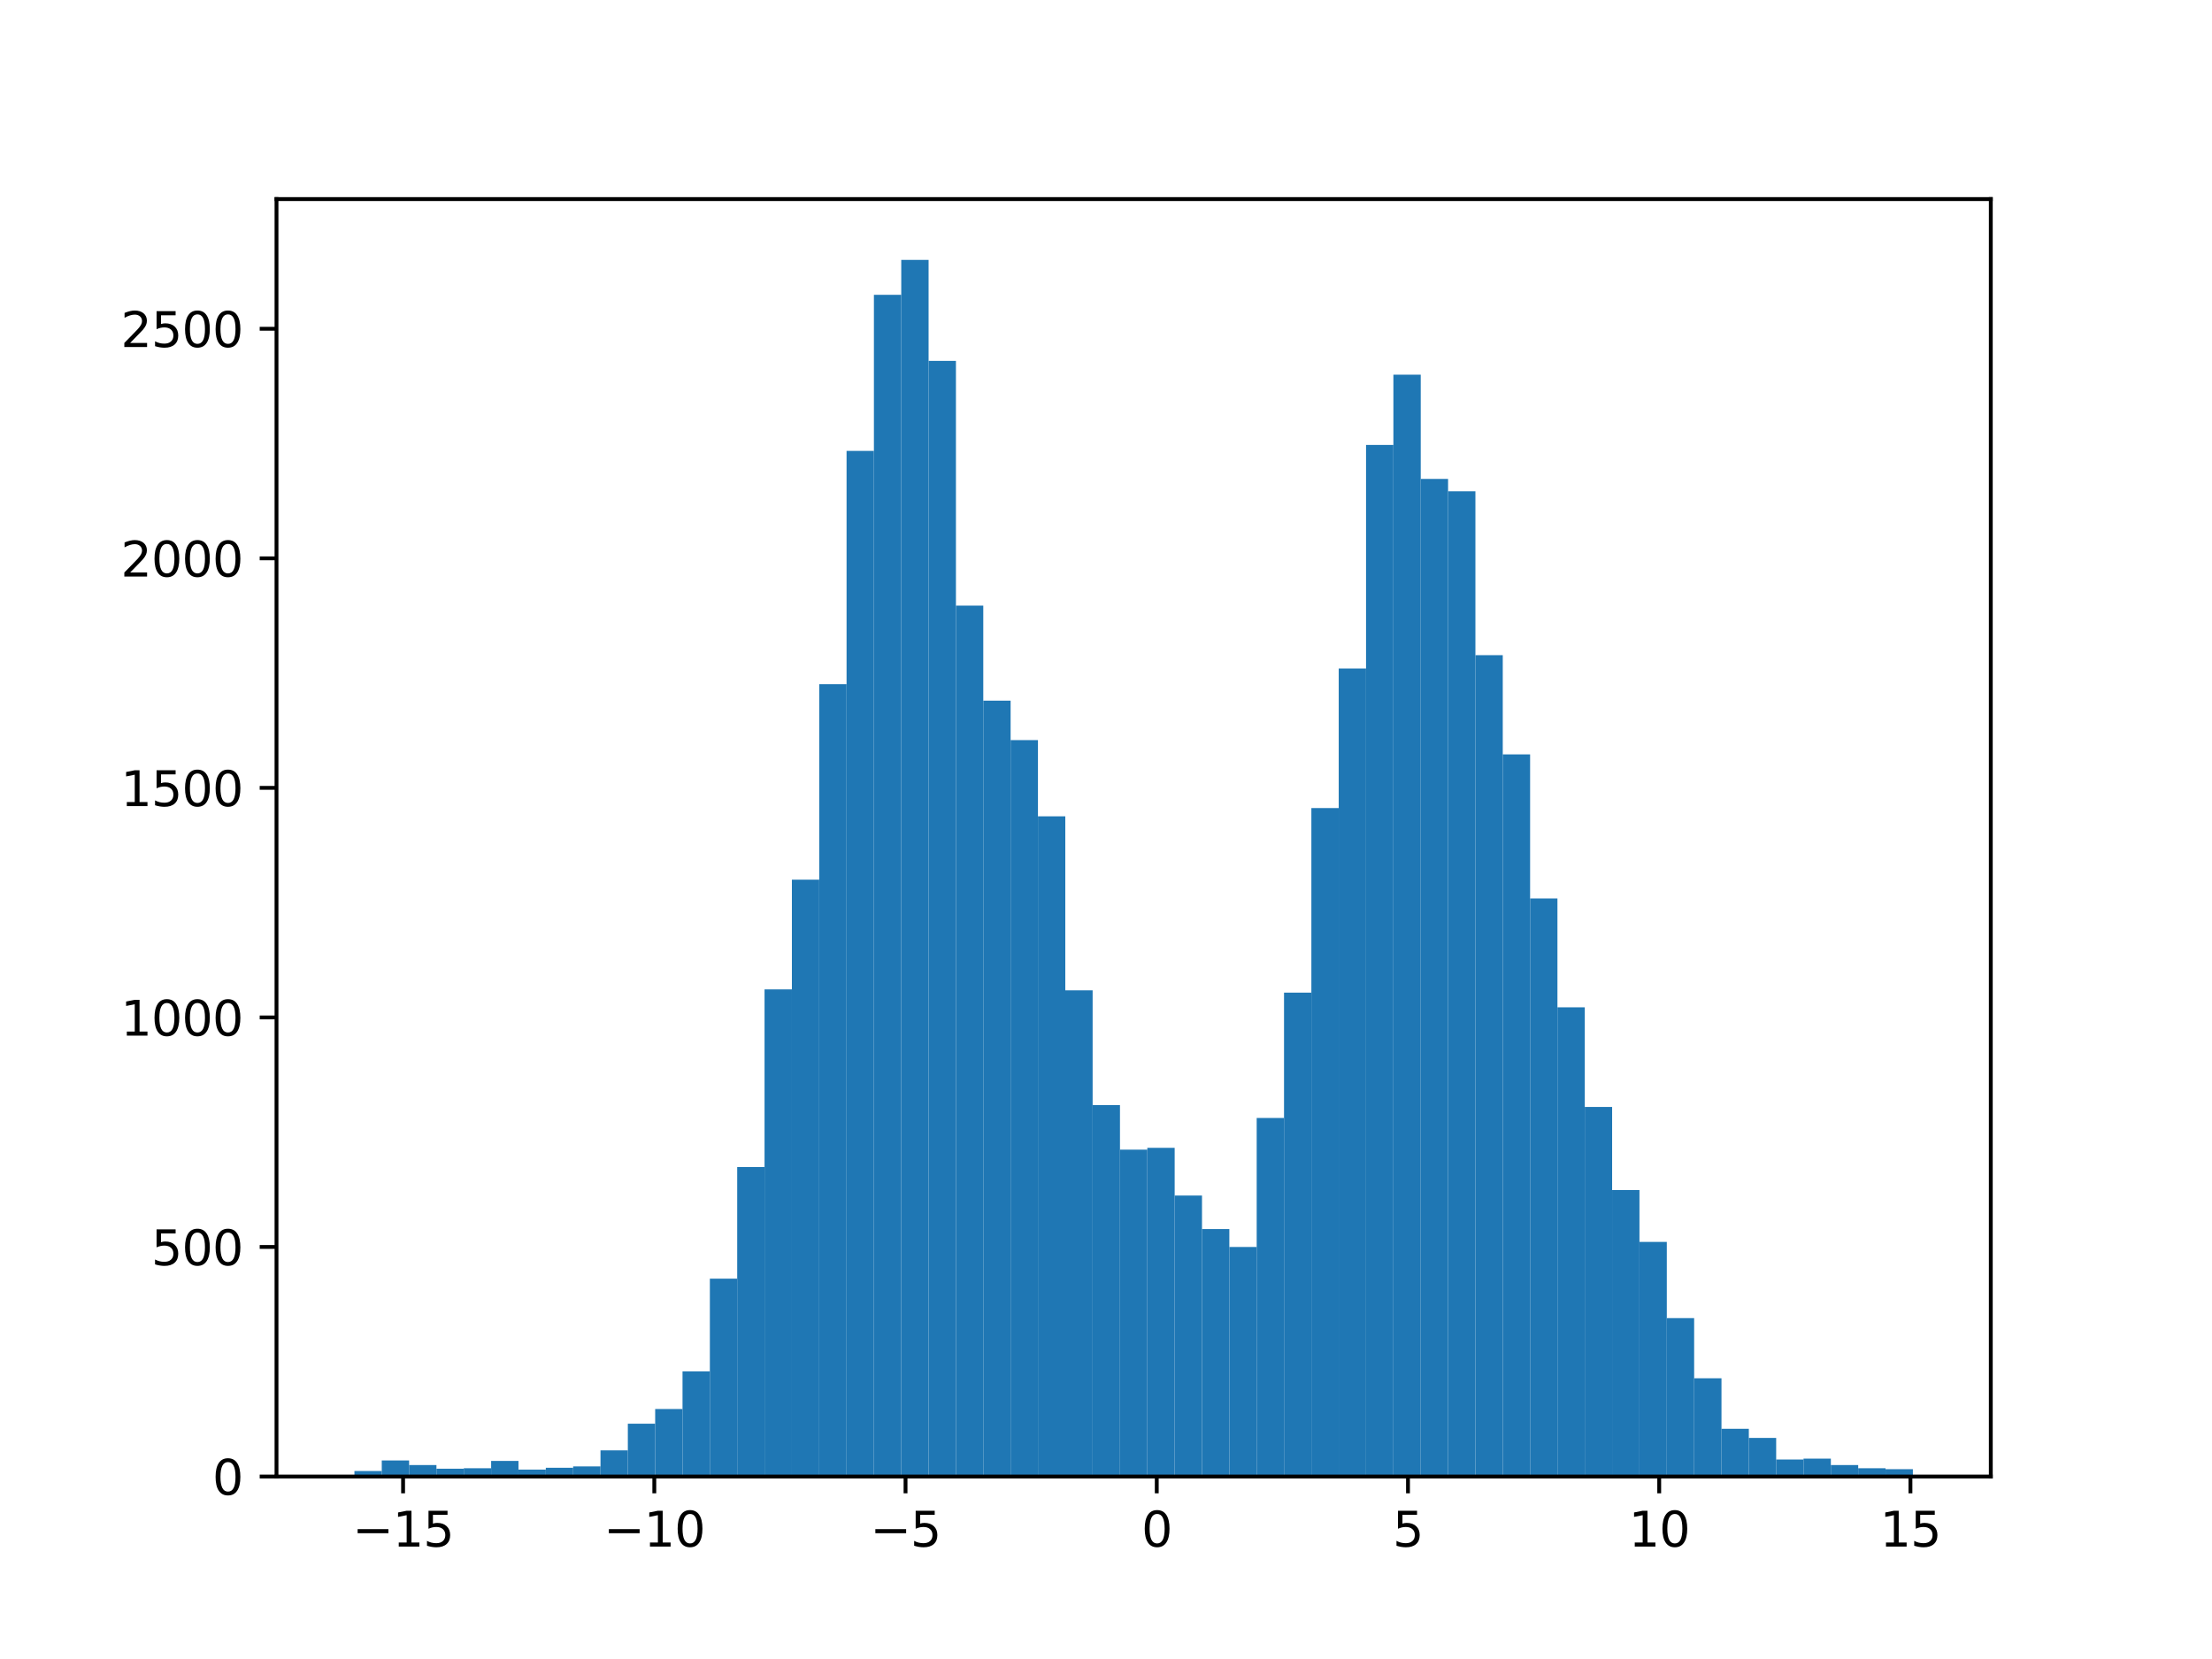 <?xml version="1.0" encoding="utf-8" standalone="no"?>
<!DOCTYPE svg PUBLIC "-//W3C//DTD SVG 1.1//EN"
  "http://www.w3.org/Graphics/SVG/1.1/DTD/svg11.dtd">
<svg xmlns:xlink="http://www.w3.org/1999/xlink" width="460.8pt" height="345.6pt" viewBox="0 0 460.8 345.6" xmlns="http://www.w3.org/2000/svg" version="1.1">
 <defs>
  <style type="text/css">*{stroke-linejoin: round; stroke-linecap: butt}</style>
 </defs>
 <g id="figure_1">
  <g id="patch_1">
   <path d="M 0 345.6 
L 460.8 345.6 
L 460.8 0 
L 0 0 
z
" style="fill: #ffffff"/>
  </g>
  <g id="axes_1">
   <g id="patch_2">
    <path d="M 57.6 307.584 
L 414.72 307.584 
L 414.72 41.472 
L 57.6 41.472 
z
" style="fill: #ffffff"/>
   </g>
   <g id="patch_3">
    <path d="M 73.833 307.584 
L 79.528 307.584 
L 79.528 306.436 
L 73.833 306.436 
z
" clip-path="url(#pcb9ebafd74)" style="fill: #1f77b4"/>
   </g>
   <g id="patch_4">
    <path d="M 79.528 307.584 
L 85.224 307.584 
L 85.224 304.237 
L 79.528 304.237 
z
" clip-path="url(#pcb9ebafd74)" style="fill: #1f77b4"/>
   </g>
   <g id="patch_5">
    <path d="M 85.224 307.584 
L 90.92 307.584 
L 90.92 305.193 
L 85.224 305.193 
z
" clip-path="url(#pcb9ebafd74)" style="fill: #1f77b4"/>
   </g>
   <g id="patch_6">
    <path d="M 90.92 307.584 
L 96.616 307.584 
L 96.616 305.958 
L 90.92 305.958 
z
" clip-path="url(#pcb9ebafd74)" style="fill: #1f77b4"/>
   </g>
   <g id="patch_7">
    <path d="M 96.616 307.584 
L 102.311 307.584 
L 102.311 305.863 
L 96.616 305.863 
z
" clip-path="url(#pcb9ebafd74)" style="fill: #1f77b4"/>
   </g>
   <g id="patch_8">
    <path d="M 102.311 307.584 
L 108.007 307.584 
L 108.007 304.332 
L 102.311 304.332 
z
" clip-path="url(#pcb9ebafd74)" style="fill: #1f77b4"/>
   </g>
   <g id="patch_9">
    <path d="M 108.007 307.584 
L 113.703 307.584 
L 113.703 306.149 
L 108.007 306.149 
z
" clip-path="url(#pcb9ebafd74)" style="fill: #1f77b4"/>
   </g>
   <g id="patch_10">
    <path d="M 113.703 307.584 
L 119.398 307.584 
L 119.398 305.767 
L 113.703 305.767 
z
" clip-path="url(#pcb9ebafd74)" style="fill: #1f77b4"/>
   </g>
   <g id="patch_11">
    <path d="M 119.398 307.584 
L 125.094 307.584 
L 125.094 305.48 
L 119.398 305.48 
z
" clip-path="url(#pcb9ebafd74)" style="fill: #1f77b4"/>
   </g>
   <g id="patch_12">
    <path d="M 125.094 307.584 
L 130.79 307.584 
L 130.79 302.133 
L 125.094 302.133 
z
" clip-path="url(#pcb9ebafd74)" style="fill: #1f77b4"/>
   </g>
   <g id="patch_13">
    <path d="M 130.79 307.584 
L 136.485 307.584 
L 136.485 296.586 
L 130.79 296.586 
z
" clip-path="url(#pcb9ebafd74)" style="fill: #1f77b4"/>
   </g>
   <g id="patch_14">
    <path d="M 136.485 307.584 
L 142.181 307.584 
L 142.181 293.525 
L 136.485 293.525 
z
" clip-path="url(#pcb9ebafd74)" style="fill: #1f77b4"/>
   </g>
   <g id="patch_15">
    <path d="M 142.181 307.584 
L 147.877 307.584 
L 147.877 285.683 
L 142.181 285.683 
z
" clip-path="url(#pcb9ebafd74)" style="fill: #1f77b4"/>
   </g>
   <g id="patch_16">
    <path d="M 147.877 307.584 
L 153.572 307.584 
L 153.572 266.364 
L 147.877 266.364 
z
" clip-path="url(#pcb9ebafd74)" style="fill: #1f77b4"/>
   </g>
   <g id="patch_17">
    <path d="M 153.572 307.584 
L 159.268 307.584 
L 159.268 243.124 
L 153.572 243.124 
z
" clip-path="url(#pcb9ebafd74)" style="fill: #1f77b4"/>
   </g>
   <g id="patch_18">
    <path d="M 159.268 307.584 
L 164.964 307.584 
L 164.964 206.112 
L 159.268 206.112 
z
" clip-path="url(#pcb9ebafd74)" style="fill: #1f77b4"/>
   </g>
   <g id="patch_19">
    <path d="M 164.964 307.584 
L 170.66 307.584 
L 170.66 183.255 
L 164.964 183.255 
z
" clip-path="url(#pcb9ebafd74)" style="fill: #1f77b4"/>
   </g>
   <g id="patch_20">
    <path d="M 170.66 307.584 
L 176.355 307.584 
L 176.355 142.513 
L 170.66 142.513 
z
" clip-path="url(#pcb9ebafd74)" style="fill: #1f77b4"/>
   </g>
   <g id="patch_21">
    <path d="M 176.355 307.584 
L 182.051 307.584 
L 182.051 93.929 
L 176.355 93.929 
z
" clip-path="url(#pcb9ebafd74)" style="fill: #1f77b4"/>
   </g>
   <g id="patch_22">
    <path d="M 182.051 307.584 
L 187.747 307.584 
L 187.747 61.412 
L 182.051 61.412 
z
" clip-path="url(#pcb9ebafd74)" style="fill: #1f77b4"/>
   </g>
   <g id="patch_23">
    <path d="M 187.747 307.584 
L 193.442 307.584 
L 193.442 54.144 
L 187.747 54.144 
z
" clip-path="url(#pcb9ebafd74)" style="fill: #1f77b4"/>
   </g>
   <g id="patch_24">
    <path d="M 193.442 307.584 
L 199.138 307.584 
L 199.138 75.184 
L 193.442 75.184 
z
" clip-path="url(#pcb9ebafd74)" style="fill: #1f77b4"/>
   </g>
   <g id="patch_25">
    <path d="M 199.138 307.584 
L 204.834 307.584 
L 204.834 126.159 
L 199.138 126.159 
z
" clip-path="url(#pcb9ebafd74)" style="fill: #1f77b4"/>
   </g>
   <g id="patch_26">
    <path d="M 204.834 307.584 
L 210.529 307.584 
L 210.529 145.956 
L 204.834 145.956 
z
" clip-path="url(#pcb9ebafd74)" style="fill: #1f77b4"/>
   </g>
   <g id="patch_27">
    <path d="M 210.529 307.584 
L 216.225 307.584 
L 216.225 154.181 
L 210.529 154.181 
z
" clip-path="url(#pcb9ebafd74)" style="fill: #1f77b4"/>
   </g>
   <g id="patch_28">
    <path d="M 216.225 307.584 
L 221.921 307.584 
L 221.921 170.057 
L 216.225 170.057 
z
" clip-path="url(#pcb9ebafd74)" style="fill: #1f77b4"/>
   </g>
   <g id="patch_29">
    <path d="M 221.921 307.584 
L 227.616 307.584 
L 227.616 206.304 
L 221.921 206.304 
z
" clip-path="url(#pcb9ebafd74)" style="fill: #1f77b4"/>
   </g>
   <g id="patch_30">
    <path d="M 227.616 307.584 
L 233.312 307.584 
L 233.312 230.213 
L 227.616 230.213 
z
" clip-path="url(#pcb9ebafd74)" style="fill: #1f77b4"/>
   </g>
   <g id="patch_31">
    <path d="M 233.312 307.584 
L 239.008 307.584 
L 239.008 239.49 
L 233.312 239.49 
z
" clip-path="url(#pcb9ebafd74)" style="fill: #1f77b4"/>
   </g>
   <g id="patch_32">
    <path d="M 239.008 307.584 
L 244.704 307.584 
L 244.704 239.107 
L 239.008 239.107 
z
" clip-path="url(#pcb9ebafd74)" style="fill: #1f77b4"/>
   </g>
   <g id="patch_33">
    <path d="M 244.704 307.584 
L 250.399 307.584 
L 250.399 249.054 
L 244.704 249.054 
z
" clip-path="url(#pcb9ebafd74)" style="fill: #1f77b4"/>
   </g>
   <g id="patch_34">
    <path d="M 250.399 307.584 
L 256.095 307.584 
L 256.095 256.035 
L 250.399 256.035 
z
" clip-path="url(#pcb9ebafd74)" style="fill: #1f77b4"/>
   </g>
   <g id="patch_35">
    <path d="M 256.095 307.584 
L 261.791 307.584 
L 261.791 259.765 
L 256.095 259.765 
z
" clip-path="url(#pcb9ebafd74)" style="fill: #1f77b4"/>
   </g>
   <g id="patch_36">
    <path d="M 261.791 307.584 
L 267.486 307.584 
L 267.486 232.891 
L 261.791 232.891 
z
" clip-path="url(#pcb9ebafd74)" style="fill: #1f77b4"/>
   </g>
   <g id="patch_37">
    <path d="M 267.486 307.584 
L 273.182 307.584 
L 273.182 206.782 
L 267.486 206.782 
z
" clip-path="url(#pcb9ebafd74)" style="fill: #1f77b4"/>
   </g>
   <g id="patch_38">
    <path d="M 273.182 307.584 
L 278.878 307.584 
L 278.878 168.335 
L 273.182 168.335 
z
" clip-path="url(#pcb9ebafd74)" style="fill: #1f77b4"/>
   </g>
   <g id="patch_39">
    <path d="M 278.878 307.584 
L 284.573 307.584 
L 284.573 139.262 
L 278.878 139.262 
z
" clip-path="url(#pcb9ebafd74)" style="fill: #1f77b4"/>
   </g>
   <g id="patch_40">
    <path d="M 284.573 307.584 
L 290.269 307.584 
L 290.269 92.686 
L 284.573 92.686 
z
" clip-path="url(#pcb9ebafd74)" style="fill: #1f77b4"/>
   </g>
   <g id="patch_41">
    <path d="M 290.269 307.584 
L 295.965 307.584 
L 295.965 78.053 
L 290.269 78.053 
z
" clip-path="url(#pcb9ebafd74)" style="fill: #1f77b4"/>
   </g>
   <g id="patch_42">
    <path d="M 295.965 307.584 
L 301.66 307.584 
L 301.66 99.763 
L 295.965 99.763 
z
" clip-path="url(#pcb9ebafd74)" style="fill: #1f77b4"/>
   </g>
   <g id="patch_43">
    <path d="M 301.66 307.584 
L 307.356 307.584 
L 307.356 102.345 
L 301.66 102.345 
z
" clip-path="url(#pcb9ebafd74)" style="fill: #1f77b4"/>
   </g>
   <g id="patch_44">
    <path d="M 307.356 307.584 
L 313.052 307.584 
L 313.052 136.488 
L 307.356 136.488 
z
" clip-path="url(#pcb9ebafd74)" style="fill: #1f77b4"/>
   </g>
   <g id="patch_45">
    <path d="M 313.052 307.584 
L 318.748 307.584 
L 318.748 157.146 
L 313.052 157.146 
z
" clip-path="url(#pcb9ebafd74)" style="fill: #1f77b4"/>
   </g>
   <g id="patch_46">
    <path d="M 318.748 307.584 
L 324.443 307.584 
L 324.443 187.176 
L 318.748 187.176 
z
" clip-path="url(#pcb9ebafd74)" style="fill: #1f77b4"/>
   </g>
   <g id="patch_47">
    <path d="M 324.443 307.584 
L 330.139 307.584 
L 330.139 209.842 
L 324.443 209.842 
z
" clip-path="url(#pcb9ebafd74)" style="fill: #1f77b4"/>
   </g>
   <g id="patch_48">
    <path d="M 330.139 307.584 
L 335.835 307.584 
L 335.835 230.596 
L 330.139 230.596 
z
" clip-path="url(#pcb9ebafd74)" style="fill: #1f77b4"/>
   </g>
   <g id="patch_49">
    <path d="M 335.835 307.584 
L 341.53 307.584 
L 341.53 247.906 
L 335.835 247.906 
z
" clip-path="url(#pcb9ebafd74)" style="fill: #1f77b4"/>
   </g>
   <g id="patch_50">
    <path d="M 341.53 307.584 
L 347.226 307.584 
L 347.226 258.713 
L 341.53 258.713 
z
" clip-path="url(#pcb9ebafd74)" style="fill: #1f77b4"/>
   </g>
   <g id="patch_51">
    <path d="M 347.226 307.584 
L 352.922 307.584 
L 352.922 274.589 
L 347.226 274.589 
z
" clip-path="url(#pcb9ebafd74)" style="fill: #1f77b4"/>
   </g>
   <g id="patch_52">
    <path d="M 352.922 307.584 
L 358.617 307.584 
L 358.617 287.118 
L 352.922 287.118 
z
" clip-path="url(#pcb9ebafd74)" style="fill: #1f77b4"/>
   </g>
   <g id="patch_53">
    <path d="M 358.617 307.584 
L 364.313 307.584 
L 364.313 297.638 
L 358.617 297.638 
z
" clip-path="url(#pcb9ebafd74)" style="fill: #1f77b4"/>
   </g>
   <g id="patch_54">
    <path d="M 364.313 307.584 
L 370.009 307.584 
L 370.009 299.55 
L 364.313 299.55 
z
" clip-path="url(#pcb9ebafd74)" style="fill: #1f77b4"/>
   </g>
   <g id="patch_55">
    <path d="M 370.009 307.584 
L 375.704 307.584 
L 375.704 304.045 
L 370.009 304.045 
z
" clip-path="url(#pcb9ebafd74)" style="fill: #1f77b4"/>
   </g>
   <g id="patch_56">
    <path d="M 375.704 307.584 
L 381.4 307.584 
L 381.4 303.854 
L 375.704 303.854 
z
" clip-path="url(#pcb9ebafd74)" style="fill: #1f77b4"/>
   </g>
   <g id="patch_57">
    <path d="M 381.4 307.584 
L 387.096 307.584 
L 387.096 305.193 
L 381.4 305.193 
z
" clip-path="url(#pcb9ebafd74)" style="fill: #1f77b4"/>
   </g>
   <g id="patch_58">
    <path d="M 387.096 307.584 
L 392.792 307.584 
L 392.792 305.863 
L 387.096 305.863 
z
" clip-path="url(#pcb9ebafd74)" style="fill: #1f77b4"/>
   </g>
   <g id="patch_59">
    <path d="M 392.792 307.584 
L 398.487 307.584 
L 398.487 306.054 
L 392.792 306.054 
z
" clip-path="url(#pcb9ebafd74)" style="fill: #1f77b4"/>
   </g>
   <g id="matplotlib.axis_1">
    <g id="xtick_1">
     <g id="line2d_1">
      <defs>
       <path id="m962ae0b590" d="M 0 0 
L 0 3.5 
" style="stroke: #000000; stroke-width: 0.8"/>
      </defs>
      <g>
       <use xlink:href="#m962ae0b590" x="83.97" y="307.584" style="stroke: #000000; stroke-width: 0.8"/>
      </g>
     </g>
     <g id="text_1">
      <!-- −15 -->
      <g transform="translate(73.417 322.182) scale(0.1 -0.1)">
       <defs>
        <path id="DejaVuSans-2212" d="M 678 2272 
L 4684 2272 
L 4684 1741 
L 678 1741 
L 678 2272 
z
" transform="scale(0.016)"/>
        <path id="DejaVuSans-31" d="M 794 531 
L 1825 531 
L 1825 4091 
L 703 3866 
L 703 4441 
L 1819 4666 
L 2450 4666 
L 2450 531 
L 3481 531 
L 3481 0 
L 794 0 
L 794 531 
z
" transform="scale(0.016)"/>
        <path id="DejaVuSans-35" d="M 691 4666 
L 3169 4666 
L 3169 4134 
L 1269 4134 
L 1269 2991 
Q 1406 3038 1543 3061 
Q 1681 3084 1819 3084 
Q 2600 3084 3056 2656 
Q 3513 2228 3513 1497 
Q 3513 744 3044 326 
Q 2575 -91 1722 -91 
Q 1428 -91 1123 -41 
Q 819 9 494 109 
L 494 744 
Q 775 591 1075 516 
Q 1375 441 1709 441 
Q 2250 441 2565 725 
Q 2881 1009 2881 1497 
Q 2881 1984 2565 2268 
Q 2250 2553 1709 2553 
Q 1456 2553 1204 2497 
Q 953 2441 691 2322 
L 691 4666 
z
" transform="scale(0.016)"/>
       </defs>
       <use xlink:href="#DejaVuSans-2212"/>
       <use xlink:href="#DejaVuSans-31" x="83.789"/>
       <use xlink:href="#DejaVuSans-35" x="147.412"/>
      </g>
     </g>
    </g>
    <g id="xtick_2">
     <g id="line2d_2">
      <g>
       <use xlink:href="#m962ae0b590" x="136.305" y="307.584" style="stroke: #000000; stroke-width: 0.8"/>
      </g>
     </g>
     <g id="text_2">
      <!-- −10 -->
      <g transform="translate(125.752 322.182) scale(0.1 -0.1)">
       <defs>
        <path id="DejaVuSans-30" d="M 2034 4250 
Q 1547 4250 1301 3770 
Q 1056 3291 1056 2328 
Q 1056 1369 1301 889 
Q 1547 409 2034 409 
Q 2525 409 2770 889 
Q 3016 1369 3016 2328 
Q 3016 3291 2770 3770 
Q 2525 4250 2034 4250 
z
M 2034 4750 
Q 2819 4750 3233 4129 
Q 3647 3509 3647 2328 
Q 3647 1150 3233 529 
Q 2819 -91 2034 -91 
Q 1250 -91 836 529 
Q 422 1150 422 2328 
Q 422 3509 836 4129 
Q 1250 4750 2034 4750 
z
" transform="scale(0.016)"/>
       </defs>
       <use xlink:href="#DejaVuSans-2212"/>
       <use xlink:href="#DejaVuSans-31" x="83.789"/>
       <use xlink:href="#DejaVuSans-30" x="147.412"/>
      </g>
     </g>
    </g>
    <g id="xtick_3">
     <g id="line2d_3">
      <g>
       <use xlink:href="#m962ae0b590" x="188.639" y="307.584" style="stroke: #000000; stroke-width: 0.8"/>
      </g>
     </g>
     <g id="text_3">
      <!-- −5 -->
      <g transform="translate(181.268 322.182) scale(0.1 -0.1)">
       <use xlink:href="#DejaVuSans-2212"/>
       <use xlink:href="#DejaVuSans-35" x="83.789"/>
      </g>
     </g>
    </g>
    <g id="xtick_4">
     <g id="line2d_4">
      <g>
       <use xlink:href="#m962ae0b590" x="240.974" y="307.584" style="stroke: #000000; stroke-width: 0.8"/>
      </g>
     </g>
     <g id="text_4">
      <!-- 0 -->
      <g transform="translate(237.793 322.182) scale(0.1 -0.1)">
       <use xlink:href="#DejaVuSans-30"/>
      </g>
     </g>
    </g>
    <g id="xtick_5">
     <g id="line2d_5">
      <g>
       <use xlink:href="#m962ae0b590" x="293.309" y="307.584" style="stroke: #000000; stroke-width: 0.8"/>
      </g>
     </g>
     <g id="text_5">
      <!-- 5 -->
      <g transform="translate(290.127 322.182) scale(0.1 -0.1)">
       <use xlink:href="#DejaVuSans-35"/>
      </g>
     </g>
    </g>
    <g id="xtick_6">
     <g id="line2d_6">
      <g>
       <use xlink:href="#m962ae0b590" x="345.643" y="307.584" style="stroke: #000000; stroke-width: 0.8"/>
      </g>
     </g>
     <g id="text_6">
      <!-- 10 -->
      <g transform="translate(339.281 322.182) scale(0.1 -0.1)">
       <use xlink:href="#DejaVuSans-31"/>
       <use xlink:href="#DejaVuSans-30" x="63.623"/>
      </g>
     </g>
    </g>
    <g id="xtick_7">
     <g id="line2d_7">
      <g>
       <use xlink:href="#m962ae0b590" x="397.978" y="307.584" style="stroke: #000000; stroke-width: 0.8"/>
      </g>
     </g>
     <g id="text_7">
      <!-- 15 -->
      <g transform="translate(391.616 322.182) scale(0.1 -0.1)">
       <use xlink:href="#DejaVuSans-31"/>
       <use xlink:href="#DejaVuSans-35" x="63.623"/>
      </g>
     </g>
    </g>
   </g>
   <g id="matplotlib.axis_2">
    <g id="ytick_1">
     <g id="line2d_8">
      <defs>
       <path id="m472feca557" d="M 0 0 
L -3.5 0 
" style="stroke: #000000; stroke-width: 0.8"/>
      </defs>
      <g>
       <use xlink:href="#m472feca557" x="57.6" y="307.584" style="stroke: #000000; stroke-width: 0.8"/>
      </g>
     </g>
     <g id="text_8">
      <!-- 0 -->
      <g transform="translate(44.237 311.383) scale(0.1 -0.1)">
       <use xlink:href="#DejaVuSans-30"/>
      </g>
     </g>
    </g>
    <g id="ytick_2">
     <g id="line2d_9">
      <g>
       <use xlink:href="#m472feca557" x="57.6" y="259.765" style="stroke: #000000; stroke-width: 0.8"/>
      </g>
     </g>
     <g id="text_9">
      <!-- 500 -->
      <g transform="translate(31.512 263.564) scale(0.1 -0.1)">
       <use xlink:href="#DejaVuSans-35"/>
       <use xlink:href="#DejaVuSans-30" x="63.623"/>
       <use xlink:href="#DejaVuSans-30" x="127.246"/>
      </g>
     </g>
    </g>
    <g id="ytick_3">
     <g id="line2d_10">
      <g>
       <use xlink:href="#m472feca557" x="57.6" y="211.946" style="stroke: #000000; stroke-width: 0.8"/>
      </g>
     </g>
     <g id="text_10">
      <!-- 1000 -->
      <g transform="translate(25.15 215.745) scale(0.1 -0.1)">
       <use xlink:href="#DejaVuSans-31"/>
       <use xlink:href="#DejaVuSans-30" x="63.623"/>
       <use xlink:href="#DejaVuSans-30" x="127.246"/>
       <use xlink:href="#DejaVuSans-30" x="190.869"/>
      </g>
     </g>
    </g>
    <g id="ytick_4">
     <g id="line2d_11">
      <g>
       <use xlink:href="#m472feca557" x="57.6" y="164.127" style="stroke: #000000; stroke-width: 0.8"/>
      </g>
     </g>
     <g id="text_11">
      <!-- 1500 -->
      <g transform="translate(25.15 167.927) scale(0.1 -0.1)">
       <use xlink:href="#DejaVuSans-31"/>
       <use xlink:href="#DejaVuSans-35" x="63.623"/>
       <use xlink:href="#DejaVuSans-30" x="127.246"/>
       <use xlink:href="#DejaVuSans-30" x="190.869"/>
      </g>
     </g>
    </g>
    <g id="ytick_5">
     <g id="line2d_12">
      <g>
       <use xlink:href="#m472feca557" x="57.6" y="116.309" style="stroke: #000000; stroke-width: 0.8"/>
      </g>
     </g>
     <g id="text_12">
      <!-- 2000 -->
      <g transform="translate(25.15 120.108) scale(0.1 -0.1)">
       <defs>
        <path id="DejaVuSans-32" d="M 1228 531 
L 3431 531 
L 3431 0 
L 469 0 
L 469 531 
Q 828 903 1448 1529 
Q 2069 2156 2228 2338 
Q 2531 2678 2651 2914 
Q 2772 3150 2772 3378 
Q 2772 3750 2511 3984 
Q 2250 4219 1831 4219 
Q 1534 4219 1204 4116 
Q 875 4013 500 3803 
L 500 4441 
Q 881 4594 1212 4672 
Q 1544 4750 1819 4750 
Q 2544 4750 2975 4387 
Q 3406 4025 3406 3419 
Q 3406 3131 3298 2873 
Q 3191 2616 2906 2266 
Q 2828 2175 2409 1742 
Q 1991 1309 1228 531 
z
" transform="scale(0.016)"/>
       </defs>
       <use xlink:href="#DejaVuSans-32"/>
       <use xlink:href="#DejaVuSans-30" x="63.623"/>
       <use xlink:href="#DejaVuSans-30" x="127.246"/>
       <use xlink:href="#DejaVuSans-30" x="190.869"/>
      </g>
     </g>
    </g>
    <g id="ytick_6">
     <g id="line2d_13">
      <g>
       <use xlink:href="#m472feca557" x="57.6" y="68.49" style="stroke: #000000; stroke-width: 0.8"/>
      </g>
     </g>
     <g id="text_13">
      <!-- 2500 -->
      <g transform="translate(25.15 72.289) scale(0.1 -0.1)">
       <use xlink:href="#DejaVuSans-32"/>
       <use xlink:href="#DejaVuSans-35" x="63.623"/>
       <use xlink:href="#DejaVuSans-30" x="127.246"/>
       <use xlink:href="#DejaVuSans-30" x="190.869"/>
      </g>
     </g>
    </g>
   </g>
   <g id="patch_60">
    <path d="M 57.6 307.584 
L 57.6 41.472 
" style="fill: none; stroke: #000000; stroke-width: 0.8; stroke-linejoin: miter; stroke-linecap: square"/>
   </g>
   <g id="patch_61">
    <path d="M 414.72 307.584 
L 414.72 41.472 
" style="fill: none; stroke: #000000; stroke-width: 0.8; stroke-linejoin: miter; stroke-linecap: square"/>
   </g>
   <g id="patch_62">
    <path d="M 57.6 307.584 
L 414.72 307.584 
" style="fill: none; stroke: #000000; stroke-width: 0.8; stroke-linejoin: miter; stroke-linecap: square"/>
   </g>
   <g id="patch_63">
    <path d="M 57.6 41.472 
L 414.72 41.472 
" style="fill: none; stroke: #000000; stroke-width: 0.8; stroke-linejoin: miter; stroke-linecap: square"/>
   </g>
  </g>
 </g>
 <defs>
  <clipPath id="pcb9ebafd74">
   <rect x="57.6" y="41.472" width="357.12" height="266.112"/>
  </clipPath>
 </defs>
</svg>

